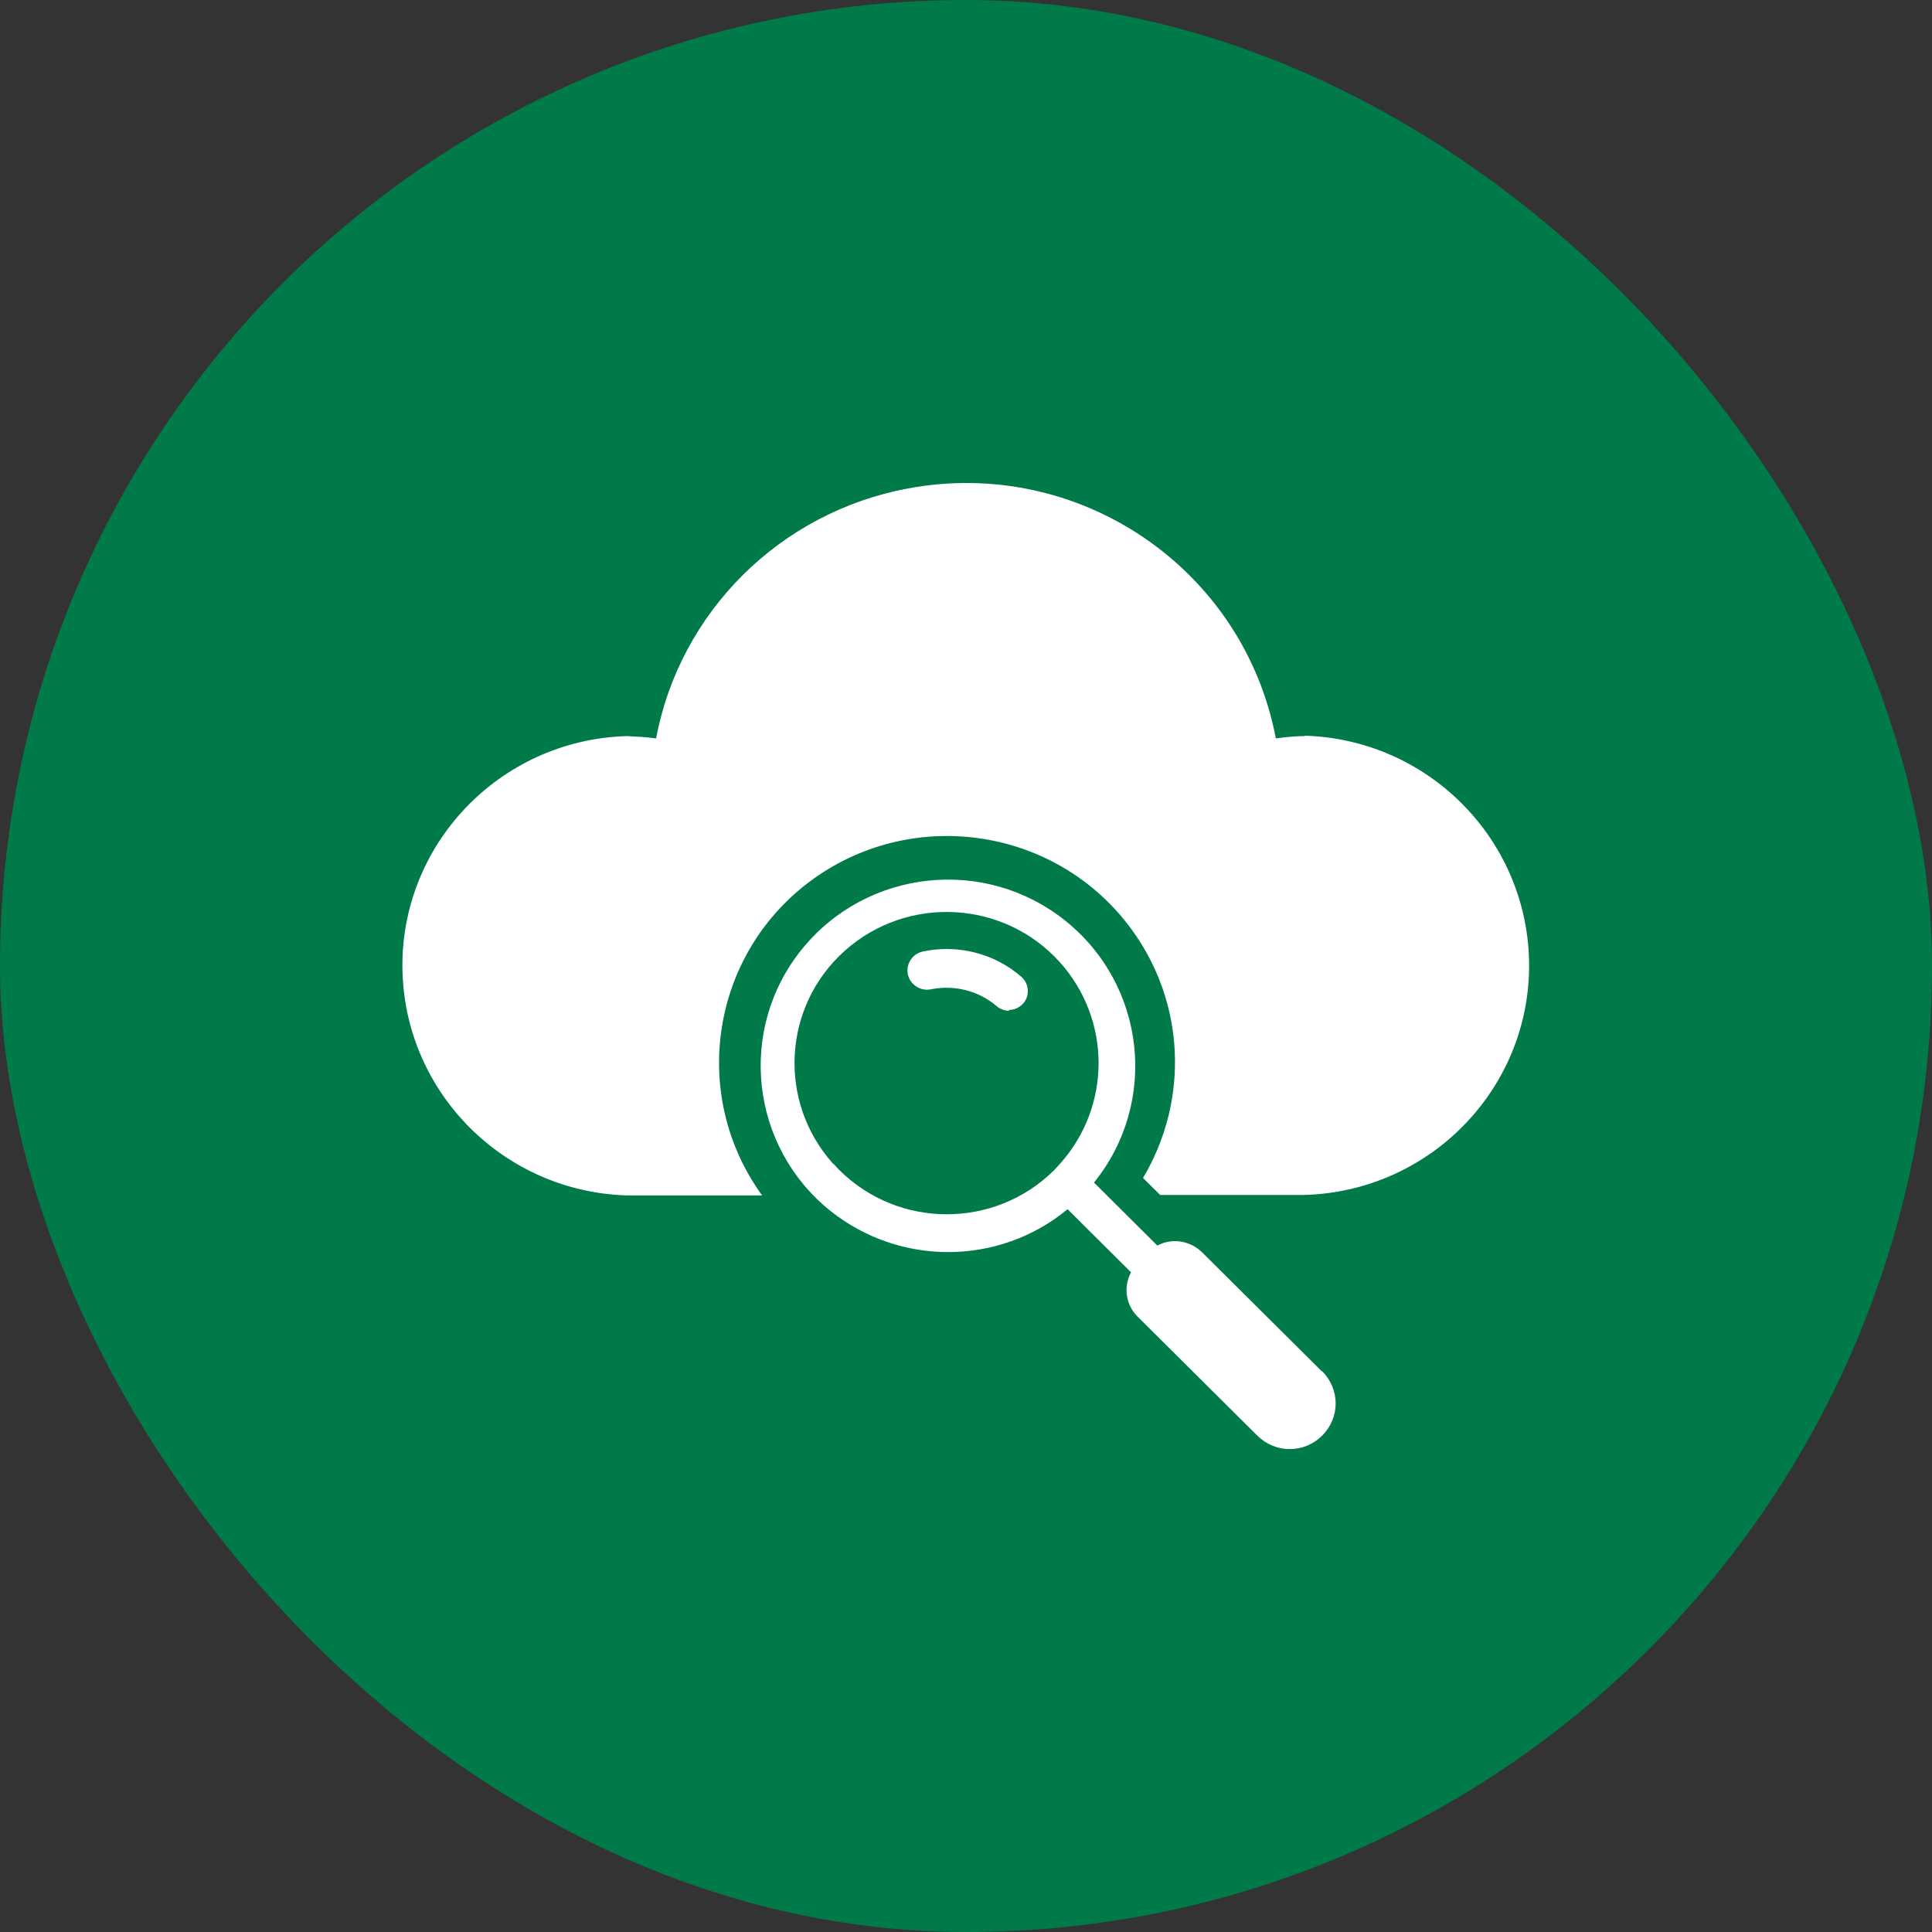 <svg width="24" height="24" viewBox="0 0 24 24" fill="none" xmlns="http://www.w3.org/2000/svg">
<rect x="0" y="0" width="24" height="24" fill="#333333" stroke="none"/>
<rect width="24" height="24" rx="12" fill="#007A49"/>
<g clip-path="url(#clip0_3611_4366)">
<path d="M12.538 12.557C12.48 12.557 12.423 12.534 12.382 12.5C12.158 12.306 11.853 12.232 11.566 12.289C11.434 12.317 11.307 12.232 11.278 12.106C11.25 11.974 11.336 11.848 11.463 11.82C11.899 11.728 12.354 11.843 12.687 12.134C12.785 12.22 12.796 12.369 12.71 12.466C12.664 12.517 12.601 12.546 12.532 12.546V12.557H12.538Z" fill="white"/>
<path d="M16.211 9.144C16.09 9.144 15.97 9.156 15.849 9.173C15.447 7.058 13.4 5.668 11.273 6.069C9.691 6.366 8.449 7.595 8.15 9.173C8.03 9.156 7.909 9.15 7.788 9.144C6.201 9.19 4.954 10.505 5 12.077C5.046 13.586 6.265 14.804 7.788 14.85H9.467C8.553 13.586 8.84 11.826 10.105 10.917C11.376 10.008 13.147 10.293 14.061 11.551C14.722 12.46 14.774 13.666 14.199 14.633L14.412 14.844H16.206C17.792 14.798 19.04 13.483 18.994 11.911C18.948 10.402 17.729 9.184 16.206 9.139L16.211 9.144Z" fill="white"/>
<path d="M16.419 17.034L14.929 15.553C14.78 15.41 14.556 15.376 14.377 15.473L13.59 14.69C14.395 13.695 14.234 12.237 13.233 11.437C12.233 10.636 10.767 10.796 9.962 11.791C9.157 12.786 9.318 14.244 10.318 15.044C11.181 15.73 12.411 15.725 13.262 15.021L14.05 15.805C13.952 15.988 13.986 16.211 14.13 16.354L15.619 17.834C15.844 18.057 16.2 18.057 16.424 17.834C16.648 17.611 16.648 17.257 16.424 17.034H16.419ZM10.353 14.461C9.657 13.689 9.72 12.5 10.496 11.809C11.273 11.117 12.469 11.18 13.164 11.951C13.808 12.666 13.808 13.746 13.164 14.461L13.095 14.536C12.359 15.267 11.164 15.267 10.428 14.536C10.405 14.513 10.382 14.49 10.359 14.461H10.353Z" fill="white"/>
</g>
<defs>
<clipPath id="clip0_3611_4366">
<rect width="14" height="12" fill="white" transform="translate(5 6)"/>
</clipPath>
</defs>
</svg>
